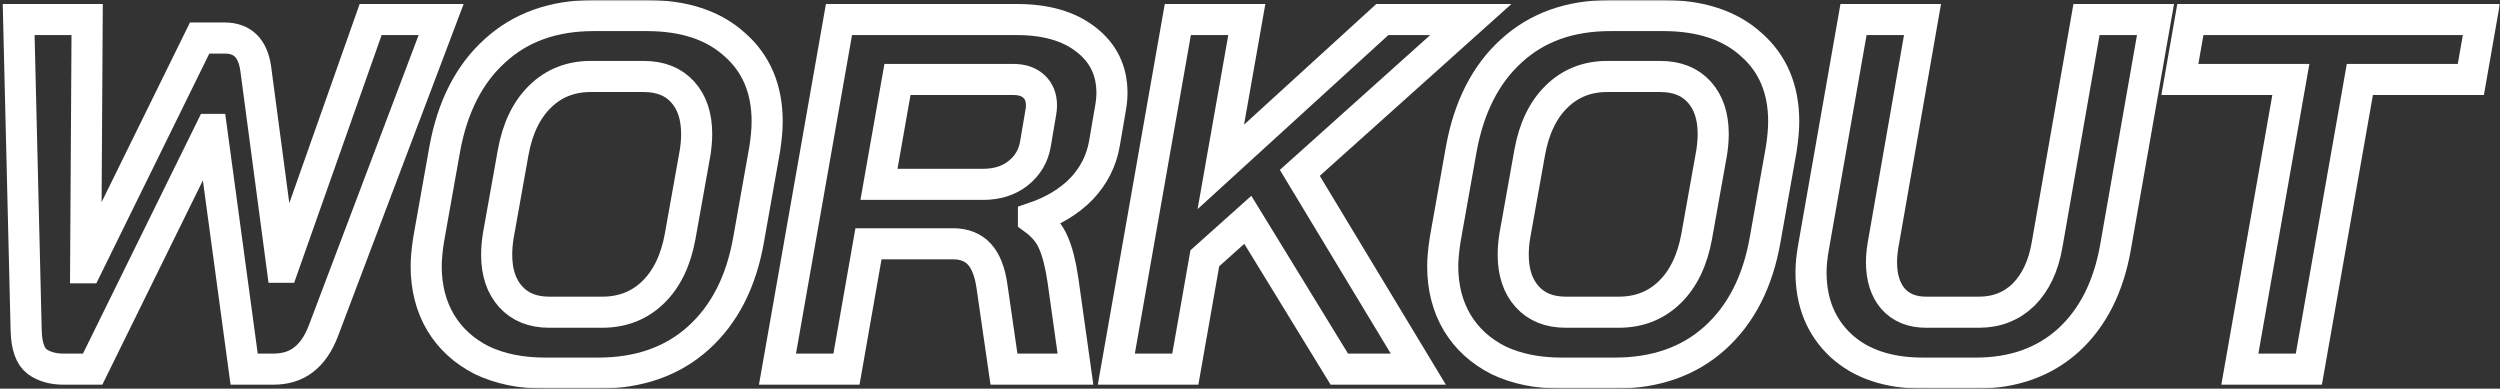 <svg width="804" height="125" viewBox="0 0 804 125" fill="none" xmlns="http://www.w3.org/2000/svg">
<rect x="0" y="0" width="804" height="125" fill="#333333" stroke="none"/>
<mask id="path-1-outside-1" maskUnits="userSpaceOnUse" x="0" y="0" width="804" height="125" fill="black">
<rect fill="white" width="804" height="125"/>
<path d="M20.471 118.715C17.041 118.715 14.2 117.912 11.949 116.306C9.698 114.593 8.519 111.22 8.412 106.187L6 6.285H28.028L27.546 86.11H27.867L64.206 12.228H72.246C77.927 12.228 81.25 15.44 82.215 21.864L90.737 85.95H91.058L119.197 6.285H141.868L104.082 106.187C102.474 110.47 100.331 113.629 97.651 115.663C95.078 117.698 91.809 118.715 87.843 118.715H78.517L68.065 41.62H67.744L29.797 118.715H20.471Z"/>
<path d="M175.328 120C167.503 120 160.696 118.608 154.907 115.824C149.226 112.933 144.831 108.918 141.722 103.778C138.614 98.531 137.06 92.481 137.06 85.629C137.06 83.273 137.328 80.382 137.863 76.955L143.009 48.045C145.474 34.446 150.834 23.899 159.088 16.404C167.342 8.801 177.954 5 190.924 5H207.968C219.974 5 229.407 8.105 236.267 14.316C243.235 20.419 246.719 28.664 246.719 39.05C246.719 41.62 246.451 44.618 245.915 48.045L240.77 76.955C238.411 90.554 232.998 101.155 224.53 108.757C216.169 116.252 205.449 120 192.372 120H175.328ZM193.658 100.405C200.197 100.405 205.664 98.263 210.059 93.98C214.453 89.697 217.348 83.701 218.741 75.992L223.565 49.008C223.887 46.867 224.047 44.886 224.047 43.066C224.047 37.391 222.547 32.893 219.545 29.574C216.544 26.255 212.363 24.595 207.004 24.595H189.96C183.528 24.595 178.115 26.736 173.72 31.02C169.325 35.303 166.431 41.299 165.037 49.008L160.213 75.992C159.892 78.026 159.731 80.007 159.731 81.934C159.731 87.609 161.232 92.107 164.233 95.426C167.235 98.745 171.362 100.405 176.614 100.405H193.658Z"/>
<path d="M269.814 6.285H327.055C336.381 6.285 343.777 8.426 349.244 12.71C354.818 16.992 357.605 22.721 357.605 29.895C357.605 31.394 357.445 33.054 357.123 34.874L355.194 46.117C354.229 51.685 351.763 56.557 347.797 60.733C343.831 64.802 338.686 67.907 332.361 70.049V70.37C335.47 72.619 337.614 75.189 338.793 78.08C340.079 80.971 341.098 84.986 341.848 90.126L345.868 118.715H322.875L319.016 92.053C318.372 87.449 317.033 84.022 314.996 81.774C312.959 79.525 310.119 78.401 306.474 78.401H279.3L272.226 118.715H250.036L269.814 6.285ZM316.121 59.288C320.624 59.288 324.375 58.11 327.377 55.754C330.485 53.291 332.361 50.133 333.004 46.278L334.773 35.838C334.88 35.41 334.934 34.767 334.934 33.911C334.934 31.341 334.13 29.306 332.522 27.807C330.914 26.308 328.717 25.559 325.93 25.559H288.626L282.677 59.288H316.121Z"/>
<path d="M418.02 55.594L456.127 118.715H430.723L401.298 70.691L387.47 83.059L381.199 118.715H359.01L378.787 6.285H400.976L392.615 53.666L444.551 6.285H473.01L418.02 55.594Z"/>
<path d="M502.248 120C494.423 120 487.616 118.608 481.828 115.824C476.146 112.933 471.751 108.918 468.643 103.778C465.534 98.531 463.98 92.481 463.98 85.629C463.98 83.273 464.248 80.382 464.784 76.955L469.929 48.045C472.395 34.446 477.754 23.899 486.008 16.404C494.262 8.801 504.874 5 517.845 5H534.889C546.894 5 556.327 8.105 563.188 14.316C570.155 20.419 573.639 28.664 573.639 39.05C573.639 41.62 573.371 44.618 572.835 48.045L567.69 76.955C565.332 90.554 559.918 101.155 551.45 108.757C543.089 116.252 532.37 120 519.292 120H502.248ZM520.578 100.405C527.117 100.405 532.584 98.263 536.979 93.98C541.374 89.697 544.268 83.701 545.661 75.992L550.485 49.008C550.807 46.867 550.968 44.886 550.968 43.066C550.968 37.391 549.467 32.893 546.466 29.574C543.464 26.255 539.284 24.595 533.924 24.595H516.88C510.448 24.595 505.035 26.736 500.64 31.02C496.245 35.303 493.351 41.299 491.957 49.008L487.134 75.992C486.812 78.026 486.651 80.007 486.651 81.934C486.651 87.609 488.152 92.107 491.153 95.426C494.155 98.745 498.282 100.405 503.534 100.405H520.578Z"/>
<path d="M618.441 120C607.293 120 598.503 117.055 592.071 111.166C585.639 105.17 582.424 97.3 582.424 87.556C582.424 85.2 582.692 82.523 583.227 79.525L596.091 6.285H618.28L605.577 78.883C605.256 80.81 605.095 82.63 605.095 84.344C605.095 89.269 606.328 93.177 608.793 96.068C611.366 98.96 614.903 100.405 619.405 100.405H636.449C642.13 100.405 646.901 98.531 650.76 94.784C654.619 90.929 657.138 85.629 658.317 78.883L671.019 6.285H693.208L680.345 79.525C678.094 92.267 673.056 102.225 665.231 109.399C657.406 116.466 647.49 120 635.484 120H618.441Z"/>
<path d="M736.739 25.559H701.043L704.42 6.285H798L794.623 25.559H758.928L742.527 118.715H720.338L736.739 25.559Z"/>
</mask>
<path d="M20.471 118.715C17.041 118.715 14.2 117.912 11.949 116.306C9.698 114.593 8.519 111.22 8.412 106.187L6 6.285H28.028L27.546 86.11H27.867L64.206 12.228H72.246C77.927 12.228 81.25 15.44 82.215 21.864L90.737 85.95H91.058L119.197 6.285H141.868L104.082 106.187C102.474 110.47 100.331 113.629 97.651 115.663C95.078 117.698 91.809 118.715 87.843 118.715H78.517L68.065 41.62H67.744L29.797 118.715H20.471Z" stroke="white" stroke-width="10" mask="url(#path-1-outside-1)"/>
<path d="M175.328 120C167.503 120 160.696 118.608 154.907 115.824C149.226 112.933 144.831 108.918 141.722 103.778C138.614 98.531 137.06 92.481 137.06 85.629C137.06 83.273 137.328 80.382 137.863 76.955L143.009 48.045C145.474 34.446 150.834 23.899 159.088 16.404C167.342 8.801 177.954 5 190.924 5H207.968C219.974 5 229.407 8.105 236.267 14.316C243.235 20.419 246.719 28.664 246.719 39.05C246.719 41.62 246.451 44.618 245.915 48.045L240.77 76.955C238.411 90.554 232.998 101.155 224.53 108.757C216.169 116.252 205.449 120 192.372 120H175.328ZM193.658 100.405C200.197 100.405 205.664 98.263 210.059 93.98C214.453 89.697 217.348 83.701 218.741 75.992L223.565 49.008C223.887 46.867 224.047 44.886 224.047 43.066C224.047 37.391 222.547 32.893 219.545 29.574C216.544 26.255 212.363 24.595 207.004 24.595H189.96C183.528 24.595 178.115 26.736 173.72 31.02C169.325 35.303 166.431 41.299 165.037 49.008L160.213 75.992C159.892 78.026 159.731 80.007 159.731 81.934C159.731 87.609 161.232 92.107 164.233 95.426C167.235 98.745 171.362 100.405 176.614 100.405H193.658Z" stroke="white" stroke-width="10" mask="url(#path-1-outside-1)"/>
<path d="M269.814 6.285H327.055C336.381 6.285 343.777 8.426 349.244 12.71C354.818 16.992 357.605 22.721 357.605 29.895C357.605 31.394 357.445 33.054 357.123 34.874L355.194 46.117C354.229 51.685 351.763 56.557 347.797 60.733C343.831 64.802 338.686 67.907 332.361 70.049V70.37C335.47 72.619 337.614 75.189 338.793 78.08C340.079 80.971 341.098 84.986 341.848 90.126L345.868 118.715H322.875L319.016 92.053C318.372 87.449 317.033 84.022 314.996 81.774C312.959 79.525 310.119 78.401 306.474 78.401H279.3L272.226 118.715H250.036L269.814 6.285ZM316.121 59.288C320.624 59.288 324.375 58.11 327.377 55.754C330.485 53.291 332.361 50.133 333.004 46.278L334.773 35.838C334.88 35.41 334.934 34.767 334.934 33.911C334.934 31.341 334.13 29.306 332.522 27.807C330.914 26.308 328.717 25.559 325.93 25.559H288.626L282.677 59.288H316.121Z" stroke="white" stroke-width="10" mask="url(#path-1-outside-1)"/>
<path d="M418.02 55.594L456.127 118.715H430.723L401.298 70.691L387.47 83.059L381.199 118.715H359.01L378.787 6.285H400.976L392.615 53.666L444.551 6.285H473.01L418.02 55.594Z" stroke="white" stroke-width="10" mask="url(#path-1-outside-1)"/>
<path d="M502.248 120C494.423 120 487.616 118.608 481.828 115.824C476.146 112.933 471.751 108.918 468.643 103.778C465.534 98.531 463.98 92.481 463.98 85.629C463.98 83.273 464.248 80.382 464.784 76.955L469.929 48.045C472.395 34.446 477.754 23.899 486.008 16.404C494.262 8.801 504.874 5 517.845 5H534.889C546.894 5 556.327 8.105 563.188 14.316C570.155 20.419 573.639 28.664 573.639 39.05C573.639 41.62 573.371 44.618 572.835 48.045L567.69 76.955C565.332 90.554 559.918 101.155 551.45 108.757C543.089 116.252 532.37 120 519.292 120H502.248ZM520.578 100.405C527.117 100.405 532.584 98.263 536.979 93.98C541.374 89.697 544.268 83.701 545.661 75.992L550.485 49.008C550.807 46.867 550.968 44.886 550.968 43.066C550.968 37.391 549.467 32.893 546.466 29.574C543.464 26.255 539.284 24.595 533.924 24.595H516.88C510.448 24.595 505.035 26.736 500.64 31.02C496.245 35.303 493.351 41.299 491.957 49.008L487.134 75.992C486.812 78.026 486.651 80.007 486.651 81.934C486.651 87.609 488.152 92.107 491.153 95.426C494.155 98.745 498.282 100.405 503.534 100.405H520.578Z" stroke="white" stroke-width="10" mask="url(#path-1-outside-1)"/>
<path d="M618.441 120C607.293 120 598.503 117.055 592.071 111.166C585.639 105.17 582.424 97.3 582.424 87.556C582.424 85.2 582.692 82.523 583.227 79.525L596.091 6.285H618.28L605.577 78.883C605.256 80.81 605.095 82.63 605.095 84.344C605.095 89.269 606.328 93.177 608.793 96.068C611.366 98.96 614.903 100.405 619.405 100.405H636.449C642.13 100.405 646.901 98.531 650.76 94.784C654.619 90.929 657.138 85.629 658.317 78.883L671.019 6.285H693.208L680.345 79.525C678.094 92.267 673.056 102.225 665.231 109.399C657.406 116.466 647.49 120 635.484 120H618.441Z" stroke="white" stroke-width="10" mask="url(#path-1-outside-1)"/>
<path d="M736.739 25.559H701.043L704.42 6.285H798L794.623 25.559H758.928L742.527 118.715H720.338L736.739 25.559Z" stroke="white" stroke-width="10" mask="url(#path-1-outside-1)"/>
</svg>

